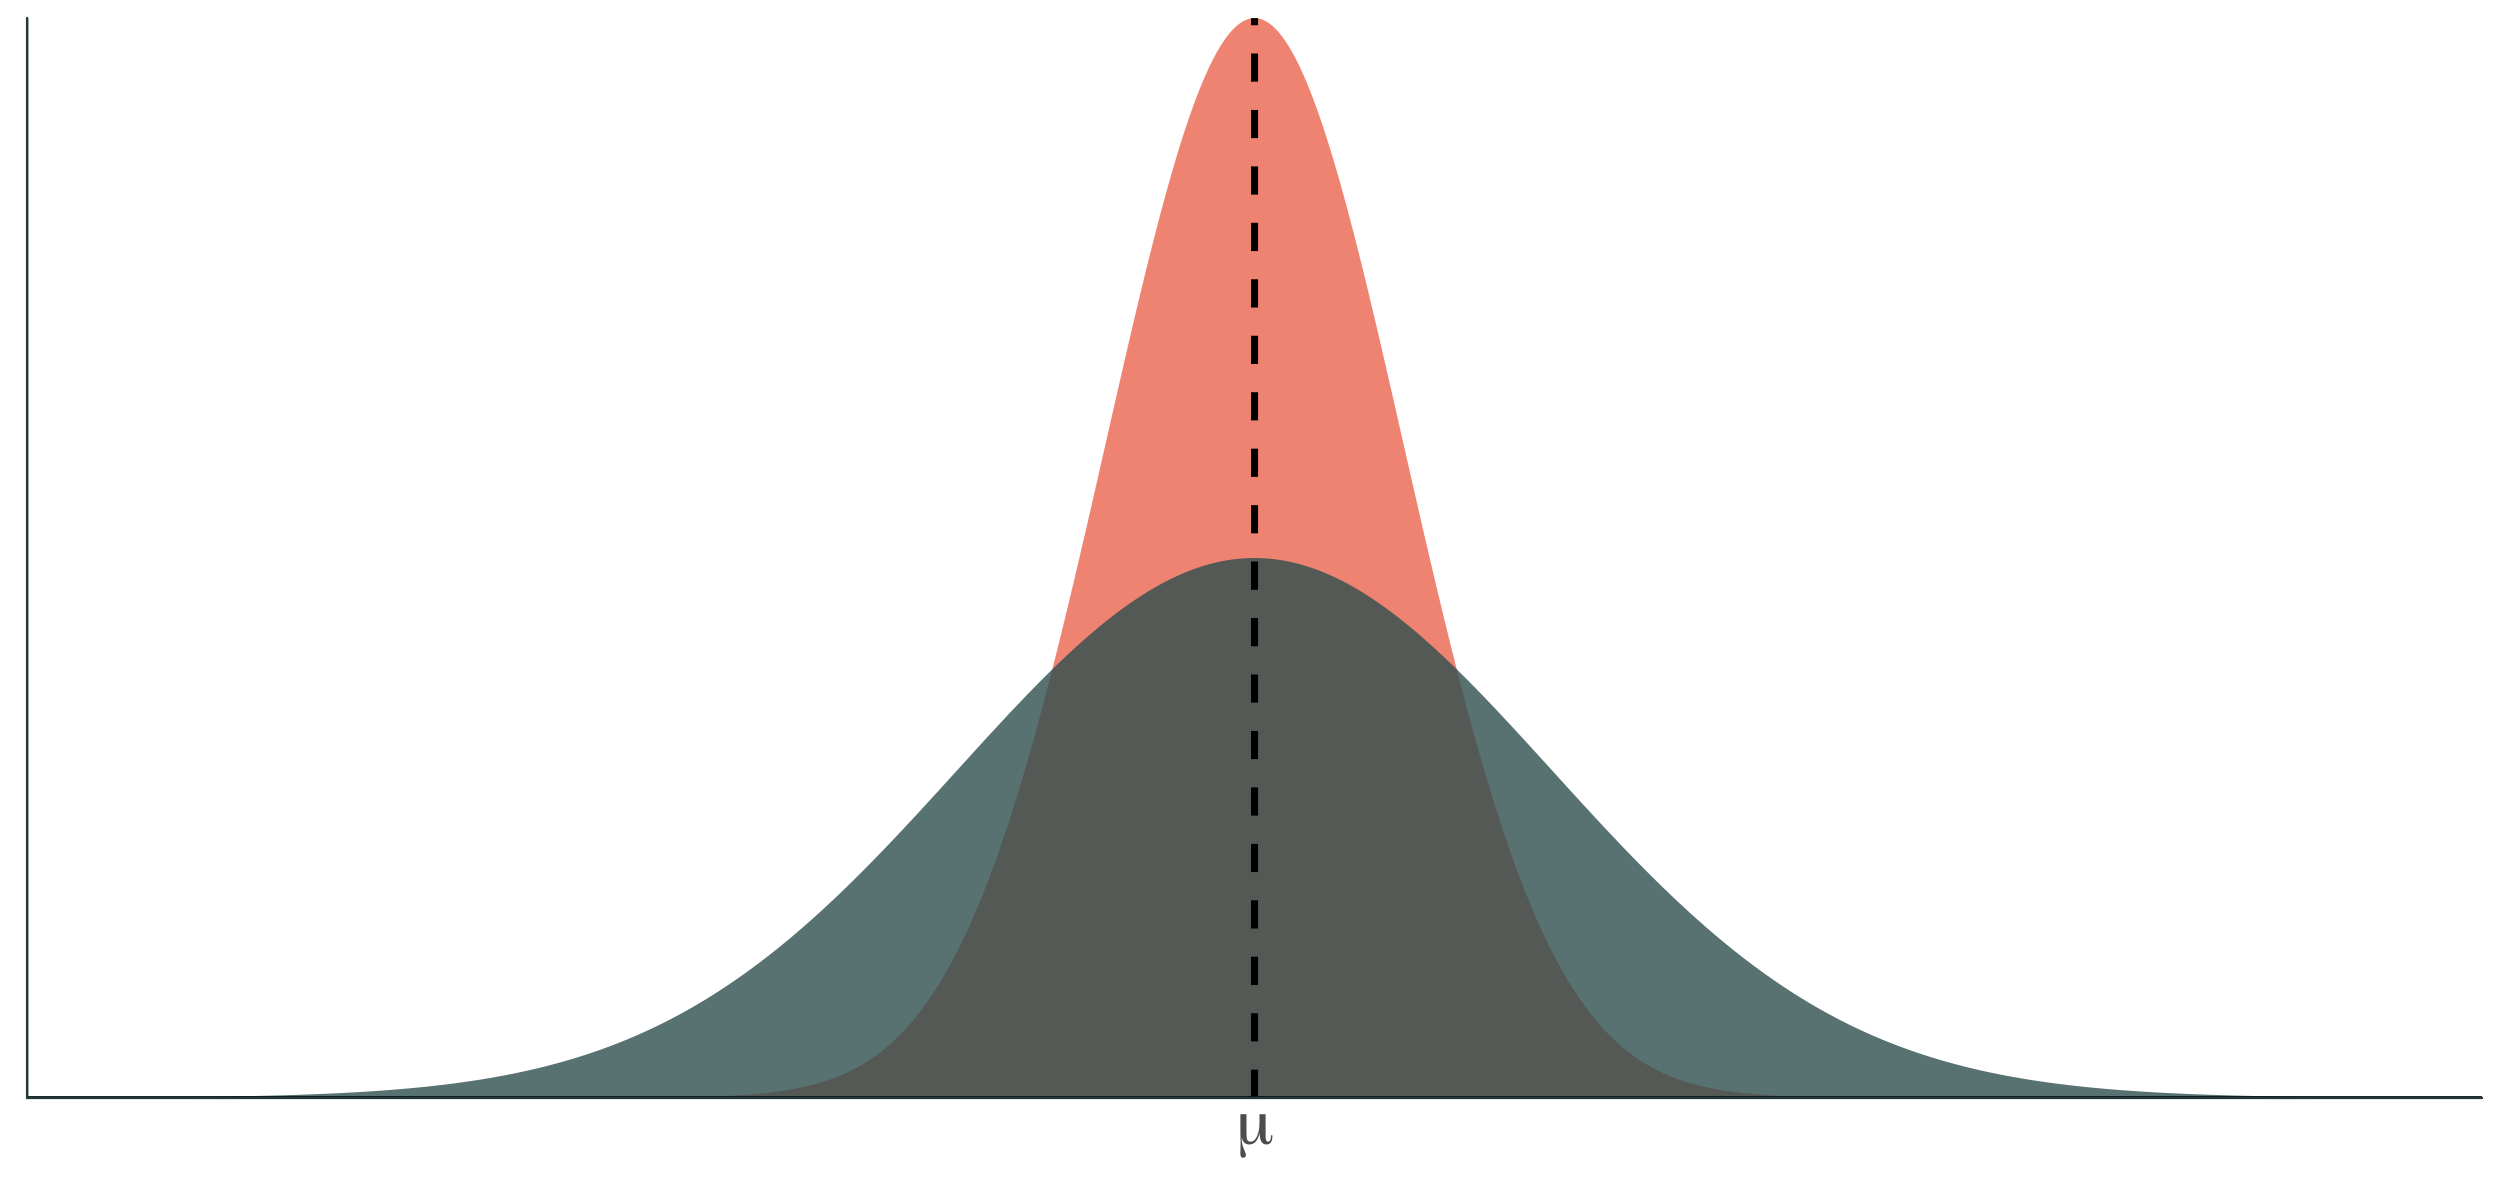 <?xml version="1.0" encoding="UTF-8"?>
<svg xmlns="http://www.w3.org/2000/svg" xmlns:xlink="http://www.w3.org/1999/xlink" width="756pt" height="360pt" viewBox="0 0 756 360" version="1.1">
<defs>
<g>
<symbol overflow="visible" id="glyph0-0">
<path style="stroke:none;" d="M 1 3.531 L 1 -14.109 L 11 -14.109 L 11 3.531 Z M 2.125 2.422 L 9.891 2.422 L 9.891 -12.984 L 2.125 -12.984 Z M 2.125 2.422 "/>
</symbol>
<symbol overflow="visible" id="glyph0-1">
<path style="stroke:none;" d="M 3.328 -3.062 C 3.328 -2.125 3.414 -1.492 3.594 -1.172 C 3.781 -0.848 4.113 -0.688 4.594 -0.688 C 5.363 -0.688 6 -1.219 6.5 -2.281 C 7 -3.352 7.25 -4.719 7.25 -6.375 L 7.25 -8.984 L 9.109 -8.984 L 9.109 -2.422 C 9.109 -1.828 9.164 -1.391 9.281 -1.109 C 9.406 -0.828 9.598 -0.688 9.859 -0.688 C 10.141 -0.688 10.352 -0.82 10.5 -1.094 C 10.645 -1.375 10.719 -1.785 10.719 -2.328 L 10.719 -2.594 L 11.141 -2.594 C 11.148 -2.539 11.156 -2.484 11.156 -2.422 C 11.156 -2.359 11.156 -2.27 11.156 -2.156 C 11.156 -1.414 11 -0.844 10.688 -0.438 C 10.375 -0.031 9.93 0.172 9.359 0.172 C 8.68 0.172 8.172 -0.109 7.828 -0.672 C 7.492 -1.242 7.328 -2.109 7.328 -3.266 C 7.016 -2.078 6.602 -1.207 6.094 -0.656 C 5.582 -0.102 4.938 0.172 4.156 0.172 C 3.57 0.172 3.086 0 2.703 -0.344 C 2.316 -0.695 2.051 -1.211 1.906 -1.891 C 1.895 -1.766 1.891 -1.57 1.891 -1.312 C 1.891 -0.477 2.102 0.457 2.531 1.5 C 2.957 2.539 3.172 3.156 3.172 3.344 C 3.172 3.602 3.094 3.805 2.938 3.953 C 2.789 4.109 2.586 4.188 2.328 4.188 C 2.016 4.188 1.789 4.078 1.656 3.859 C 1.531 3.641 1.469 3.281 1.469 2.781 C 1.469 2.664 1.477 2.281 1.5 1.625 C 1.531 0.969 1.547 0.375 1.547 -0.156 C 1.547 -0.633 1.535 -1.312 1.516 -2.188 C 1.492 -3.062 1.484 -3.691 1.484 -4.078 L 1.484 -8.984 L 3.328 -8.984 Z M 3.328 -3.062 "/>
</symbol>
</g>
<clipPath id="clip1">
  <path d="M 41 5.48 L 717 5.48 L 717 332 L 41 332 Z M 41 5.48 "/>
</clipPath>
<clipPath id="clip2">
  <path d="M 8.219 331 L 750.52 331 L 750.52 332.004 L 8.219 332.004 Z M 8.219 331 "/>
</clipPath>
<clipPath id="clip3">
  <path d="M 378 5.48 L 381 5.48 L 381 332.004 L 378 332.004 Z M 378 5.48 "/>
</clipPath>
</defs>
<g id="surface84">
<rect x="0" y="0" width="756" height="360" style="fill:rgb(100%,100%,100%);fill-opacity:1;stroke:none;"/>
<g clip-path="url(#clip1)" clip-rule="nonzero">
<path style=" stroke:none;fill-rule:nonzero;fill:rgb(92.549%,46.275%,38.431%);fill-opacity:0.902;" d="M 41.961 332 L 162.977 332 L 163.426 331.996 L 170.625 331.996 L 171.074 331.992 L 174.676 331.992 L 175.125 331.988 L 177.824 331.988 L 178.273 331.984 L 180.523 331.984 L 180.973 331.98 L 182.324 331.98 L 182.773 331.977 L 184.121 331.977 L 184.57 331.973 L 185.473 331.973 L 185.922 331.969 L 186.371 331.969 L 186.82 331.965 L 187.723 331.965 L 188.172 331.961 L 188.621 331.961 L 189.07 331.957 L 189.52 331.957 L 189.969 331.953 L 190.422 331.953 L 190.871 331.949 L 191.32 331.949 L 191.77 331.945 L 192.219 331.945 L 192.668 331.941 L 193.121 331.938 L 193.57 331.938 L 194.469 331.93 L 194.918 331.93 L 195.367 331.926 L 195.82 331.922 L 197.617 331.906 L 198.07 331.902 L 200.316 331.883 L 200.77 331.879 L 201.219 331.871 L 202.117 331.863 L 202.566 331.855 L 203.016 331.852 L 203.469 331.844 L 203.918 331.84 L 204.816 331.824 L 205.266 331.82 L 205.715 331.812 L 206.168 331.805 L 207.516 331.781 L 207.965 331.77 L 208.414 331.762 L 208.867 331.754 L 209.316 331.742 L 209.766 331.734 L 210.664 331.711 L 211.113 331.703 L 211.566 331.691 L 212.465 331.668 L 212.914 331.652 L 213.363 331.641 L 213.812 331.625 L 214.266 331.613 L 216.512 331.535 L 216.965 331.52 L 217.863 331.48 L 218.312 331.465 L 218.762 331.445 L 219.211 331.422 L 219.664 331.402 L 220.113 331.379 L 220.562 331.359 L 221.461 331.312 L 221.91 331.285 L 222.363 331.262 L 224.16 331.152 L 224.609 331.121 L 225.062 331.09 L 225.961 331.027 L 226.859 330.957 L 227.312 330.922 L 227.762 330.887 L 228.66 330.809 L 229.109 330.766 L 229.559 330.727 L 230.012 330.68 L 230.461 330.637 L 231.809 330.496 L 232.258 330.445 L 232.711 330.395 L 234.059 330.23 L 234.957 330.113 L 235.41 330.051 L 235.859 329.988 L 236.758 329.855 L 237.656 329.715 L 238.109 329.641 L 238.559 329.566 L 239.457 329.41 L 239.906 329.328 L 240.355 329.242 L 240.809 329.156 L 241.707 328.977 L 242.156 328.883 L 243.055 328.688 L 243.508 328.586 L 244.406 328.375 L 245.754 328.035 L 246.207 327.914 L 246.656 327.793 L 247.105 327.668 L 247.555 327.539 L 248.004 327.406 L 248.453 327.27 L 248.906 327.129 L 249.805 326.84 L 250.703 326.535 L 251.152 326.375 L 251.605 326.215 L 252.055 326.047 L 252.953 325.703 L 253.402 325.523 L 253.852 325.34 L 254.305 325.152 L 255.203 324.762 L 255.652 324.559 L 256.102 324.352 L 256.551 324.141 L 257.004 323.922 L 257.453 323.699 L 257.902 323.473 L 258.352 323.238 L 258.801 323 L 259.254 322.758 L 259.703 322.508 L 260.152 322.25 L 260.602 321.988 L 261.051 321.723 L 261.5 321.449 L 261.953 321.168 L 262.402 320.883 L 262.852 320.59 L 263.301 320.293 L 263.75 319.988 L 264.199 319.676 L 264.652 319.355 L 265.102 319.031 L 265.551 318.699 L 266 318.355 L 266.449 318.008 L 266.898 317.656 L 267.352 317.293 L 267.801 316.922 L 268.25 316.543 L 268.699 316.16 L 269.148 315.766 L 269.598 315.363 L 270.051 314.953 L 270.5 314.535 L 270.949 314.109 L 271.398 313.672 L 271.848 313.227 L 272.297 312.773 L 272.75 312.312 L 273.199 311.84 L 273.648 311.359 L 274.098 310.871 L 274.547 310.371 L 274.996 309.863 L 275.449 309.344 L 275.898 308.816 L 276.348 308.277 L 276.797 307.73 L 277.246 307.172 L 277.695 306.602 L 278.148 306.023 L 278.598 305.434 L 279.047 304.832 L 279.496 304.223 L 279.945 303.598 L 280.395 302.965 L 280.848 302.32 L 281.297 301.668 L 281.746 301 L 282.195 300.32 L 282.645 299.629 L 283.094 298.93 L 283.547 298.215 L 283.996 297.488 L 284.445 296.75 L 284.895 296.004 L 285.344 295.238 L 285.793 294.465 L 286.246 293.68 L 286.695 292.879 L 287.145 292.066 L 287.594 291.242 L 288.043 290.402 L 288.496 289.551 L 288.945 288.688 L 289.395 287.812 L 289.844 286.922 L 290.293 286.016 L 290.742 285.102 L 291.195 284.168 L 291.645 283.227 L 292.094 282.266 L 292.543 281.297 L 292.992 280.309 L 293.441 279.309 L 293.895 278.297 L 294.344 277.27 L 294.793 276.227 L 295.242 275.172 L 295.691 274.102 L 296.141 273.02 L 296.594 271.922 L 297.043 270.809 L 297.492 269.68 L 297.941 268.539 L 298.391 267.383 L 298.84 266.211 L 299.293 265.027 L 299.742 263.828 L 300.191 262.613 L 300.641 261.387 L 301.09 260.145 L 301.539 258.887 L 301.992 257.613 L 302.441 256.328 L 302.891 255.023 L 303.34 253.711 L 303.789 252.379 L 304.238 251.035 L 304.691 249.676 L 305.141 248.301 L 305.59 246.914 L 306.039 245.508 L 306.488 244.094 L 306.938 242.66 L 307.391 241.215 L 307.84 239.758 L 308.289 238.281 L 308.738 236.793 L 309.188 235.293 L 309.637 233.777 L 310.09 232.25 L 310.539 230.707 L 310.988 229.148 L 311.438 227.578 L 311.887 225.996 L 312.336 224.398 L 312.789 222.789 L 313.238 221.164 L 313.688 219.531 L 314.137 217.883 L 314.586 216.219 L 315.035 214.547 L 315.488 212.863 L 315.938 211.164 L 316.387 209.453 L 316.836 207.73 L 317.285 206 L 317.738 204.254 L 318.188 202.5 L 318.637 200.734 L 319.086 198.953 L 319.535 197.168 L 319.984 195.367 L 320.438 193.559 L 320.887 191.742 L 321.336 189.914 L 321.785 188.074 L 322.234 186.23 L 322.684 184.371 L 323.137 182.508 L 323.586 180.637 L 324.035 178.754 L 324.484 176.867 L 324.934 174.969 L 325.383 173.066 L 325.836 171.156 L 326.285 169.238 L 326.734 167.312 L 327.184 165.383 L 327.633 163.449 L 328.082 161.508 L 328.535 159.562 L 329.434 155.656 L 330.332 151.734 L 330.781 149.766 L 331.234 147.797 L 332.133 143.852 L 332.582 141.875 L 333.031 139.895 L 333.48 137.918 L 333.934 135.938 L 335.73 128.016 L 336.18 126.039 L 336.633 124.062 L 337.082 122.086 L 338.43 116.18 L 338.879 114.219 L 339.332 112.262 L 339.781 110.309 L 340.23 108.359 L 340.68 106.418 L 341.129 104.48 L 341.578 102.547 L 342.031 100.625 L 342.48 98.707 L 342.93 96.797 L 343.379 94.898 L 343.828 93.004 L 344.277 91.121 L 344.73 89.246 L 345.18 87.383 L 345.629 85.531 L 346.078 83.688 L 346.527 81.855 L 346.98 80.035 L 347.43 78.227 L 347.879 76.43 L 348.328 74.648 L 348.777 72.879 L 349.227 71.125 L 349.68 69.383 L 350.129 67.66 L 350.578 65.949 L 351.027 64.254 L 351.477 62.574 L 351.926 60.914 L 352.379 59.266 L 352.828 57.641 L 353.277 56.031 L 353.727 54.438 L 354.176 52.867 L 354.625 51.312 L 355.078 49.777 L 355.527 48.266 L 355.977 46.77 L 356.426 45.297 L 356.875 43.848 L 357.324 42.418 L 357.777 41.008 L 358.227 39.625 L 358.676 38.262 L 359.125 36.922 L 359.574 35.605 L 360.023 34.312 L 360.477 33.047 L 360.926 31.801 L 361.375 30.582 L 361.824 29.391 L 362.273 28.223 L 362.723 27.082 L 363.176 25.969 L 363.625 24.879 L 364.074 23.816 L 364.523 22.781 L 364.973 21.777 L 365.422 20.797 L 365.875 19.848 L 366.324 18.926 L 366.773 18.031 L 367.223 17.168 L 367.672 16.332 L 368.121 15.527 L 368.574 14.75 L 369.023 14.004 L 369.473 13.285 L 369.922 12.602 L 370.371 11.945 L 370.82 11.32 L 371.273 10.727 L 371.723 10.164 L 372.172 9.633 L 372.621 9.133 L 373.07 8.664 L 373.52 8.227 L 373.973 7.82 L 374.422 7.449 L 374.871 7.109 L 375.32 6.801 L 375.77 6.523 L 376.223 6.277 L 376.672 6.066 L 377.121 5.887 L 377.57 5.742 L 378.02 5.625 L 378.469 5.543 L 378.922 5.496 L 379.371 5.48 L 379.82 5.496 L 380.27 5.543 L 380.719 5.625 L 381.168 5.742 L 381.621 5.887 L 382.07 6.066 L 382.52 6.277 L 382.969 6.523 L 383.418 6.801 L 383.867 7.109 L 384.32 7.449 L 384.77 7.82 L 385.219 8.227 L 385.668 8.664 L 386.117 9.133 L 386.566 9.633 L 387.02 10.164 L 387.469 10.727 L 387.918 11.32 L 388.367 11.945 L 388.816 12.602 L 389.266 13.285 L 389.719 14.004 L 390.168 14.75 L 390.617 15.527 L 391.066 16.332 L 391.516 17.168 L 391.965 18.031 L 392.418 18.926 L 392.867 19.848 L 393.316 20.797 L 393.766 21.777 L 394.215 22.781 L 394.664 23.816 L 395.117 24.879 L 395.566 25.969 L 396.016 27.082 L 396.465 28.223 L 396.914 29.391 L 397.363 30.582 L 397.816 31.801 L 398.266 33.047 L 398.715 34.312 L 399.164 35.605 L 399.613 36.922 L 400.062 38.262 L 400.516 39.625 L 400.965 41.008 L 401.414 42.418 L 401.863 43.848 L 402.312 45.297 L 402.762 46.77 L 403.215 48.266 L 403.664 49.777 L 404.113 51.312 L 404.562 52.867 L 405.012 54.438 L 405.461 56.031 L 405.914 57.641 L 406.363 59.266 L 406.812 60.914 L 407.262 62.574 L 407.711 64.254 L 408.164 65.949 L 408.613 67.66 L 409.062 69.383 L 409.512 71.125 L 409.961 72.879 L 410.41 74.648 L 410.863 76.43 L 411.312 78.227 L 411.762 80.035 L 412.211 81.855 L 412.66 83.688 L 413.109 85.531 L 413.562 87.383 L 414.012 89.246 L 414.461 91.121 L 414.91 93.004 L 415.359 94.898 L 415.809 96.797 L 416.262 98.707 L 416.711 100.625 L 417.16 102.547 L 417.609 104.48 L 418.059 106.418 L 418.508 108.359 L 418.961 110.309 L 419.41 112.262 L 419.859 114.219 L 420.309 116.18 L 421.207 120.117 L 421.66 122.086 L 423.008 128.016 L 423.906 131.977 L 424.359 133.957 L 425.258 137.918 L 425.707 139.895 L 426.156 141.875 L 426.605 143.852 L 427.059 145.824 L 427.508 147.797 L 428.406 151.734 L 429.305 155.656 L 429.758 157.609 L 430.207 159.562 L 430.656 161.508 L 431.105 163.449 L 431.555 165.383 L 432.004 167.312 L 432.457 169.238 L 432.906 171.156 L 433.355 173.066 L 433.805 174.969 L 434.254 176.867 L 434.703 178.754 L 435.156 180.637 L 435.605 182.508 L 436.055 184.371 L 436.504 186.23 L 436.953 188.074 L 437.406 189.914 L 437.855 191.742 L 438.305 193.559 L 438.754 195.367 L 439.203 197.168 L 439.652 198.953 L 440.105 200.734 L 440.555 202.5 L 441.004 204.254 L 441.453 206 L 441.902 207.73 L 442.352 209.453 L 442.805 211.164 L 443.254 212.863 L 443.703 214.547 L 444.152 216.219 L 444.602 217.883 L 445.051 219.531 L 445.504 221.164 L 445.953 222.789 L 446.402 224.398 L 446.852 225.996 L 447.301 227.578 L 447.75 229.148 L 448.203 230.707 L 448.652 232.25 L 449.102 233.777 L 449.551 235.293 L 450 236.793 L 450.449 238.281 L 450.902 239.758 L 451.352 241.215 L 451.801 242.66 L 452.25 244.094 L 452.699 245.508 L 453.148 246.914 L 453.602 248.301 L 454.051 249.676 L 454.5 251.035 L 454.949 252.379 L 455.398 253.711 L 455.848 255.023 L 456.301 256.328 L 456.75 257.613 L 457.199 258.887 L 457.648 260.145 L 458.098 261.387 L 458.547 262.613 L 459 263.828 L 459.449 265.027 L 459.898 266.211 L 460.348 267.383 L 460.797 268.539 L 461.246 269.68 L 461.699 270.809 L 462.148 271.922 L 462.598 273.02 L 463.047 274.102 L 463.496 275.172 L 463.945 276.227 L 464.398 277.27 L 464.848 278.297 L 465.297 279.309 L 465.746 280.309 L 466.195 281.297 L 466.648 282.266 L 467.098 283.227 L 467.547 284.168 L 467.996 285.102 L 468.445 286.016 L 468.895 286.922 L 469.348 287.812 L 469.797 288.688 L 470.246 289.551 L 470.695 290.402 L 471.145 291.242 L 471.594 292.066 L 472.047 292.879 L 472.496 293.68 L 472.945 294.465 L 473.395 295.238 L 473.844 296.004 L 474.293 296.75 L 474.746 297.488 L 475.195 298.215 L 475.645 298.93 L 476.094 299.629 L 476.543 300.32 L 476.992 301 L 477.445 301.668 L 477.895 302.32 L 478.344 302.965 L 478.793 303.598 L 479.242 304.223 L 479.691 304.832 L 480.145 305.434 L 480.594 306.023 L 481.043 306.602 L 481.492 307.172 L 481.941 307.73 L 482.391 308.277 L 482.844 308.816 L 483.293 309.344 L 483.742 309.863 L 484.191 310.371 L 484.641 310.871 L 485.09 311.359 L 485.543 311.84 L 485.992 312.312 L 486.441 312.773 L 486.891 313.227 L 487.34 313.672 L 487.789 314.109 L 488.242 314.535 L 488.691 314.953 L 489.141 315.363 L 489.59 315.766 L 490.039 316.16 L 490.488 316.543 L 490.941 316.922 L 491.391 317.293 L 491.84 317.656 L 492.289 318.008 L 492.738 318.355 L 493.188 318.699 L 493.641 319.031 L 494.09 319.355 L 494.539 319.676 L 494.988 319.988 L 495.438 320.293 L 495.891 320.59 L 496.34 320.883 L 496.789 321.168 L 497.238 321.449 L 497.688 321.723 L 498.137 321.988 L 498.59 322.25 L 499.039 322.508 L 499.488 322.758 L 499.938 323 L 500.387 323.238 L 500.836 323.473 L 501.289 323.699 L 501.738 323.922 L 502.188 324.141 L 502.637 324.352 L 503.086 324.559 L 503.535 324.762 L 503.988 324.957 L 504.438 325.152 L 504.887 325.34 L 505.336 325.523 L 505.785 325.703 L 506.234 325.875 L 506.688 326.047 L 507.137 326.215 L 508.035 326.535 L 508.934 326.84 L 509.387 326.984 L 509.836 327.129 L 510.285 327.27 L 510.734 327.406 L 511.184 327.539 L 511.633 327.668 L 512.086 327.793 L 512.984 328.035 L 514.332 328.375 L 514.785 328.48 L 515.234 328.586 L 515.684 328.688 L 516.582 328.883 L 517.031 328.977 L 517.484 329.066 L 517.934 329.156 L 518.832 329.328 L 519.281 329.41 L 519.73 329.488 L 520.184 329.566 L 521.082 329.715 L 521.98 329.855 L 522.43 329.922 L 522.883 329.988 L 523.781 330.113 L 524.68 330.23 L 525.129 330.285 L 525.582 330.34 L 526.031 330.395 L 526.93 330.496 L 527.379 330.543 L 527.832 330.59 L 528.281 330.637 L 528.73 330.68 L 529.18 330.727 L 529.629 330.766 L 530.078 330.809 L 530.531 330.848 L 530.98 330.887 L 532.777 331.027 L 533.23 331.059 L 534.578 331.152 L 535.477 331.207 L 535.93 331.234 L 536.379 331.262 L 536.828 331.285 L 537.277 331.312 L 538.176 331.359 L 538.629 331.379 L 539.078 331.402 L 539.527 331.422 L 539.977 331.445 L 540.426 331.465 L 540.875 331.48 L 541.328 331.5 L 541.777 331.52 L 543.574 331.582 L 544.027 331.598 L 544.477 331.613 L 544.926 331.625 L 545.375 331.641 L 545.824 331.652 L 546.273 331.668 L 546.727 331.68 L 547.625 331.703 L 548.074 331.711 L 548.973 331.734 L 549.426 331.742 L 549.875 331.754 L 550.773 331.77 L 551.223 331.781 L 551.672 331.789 L 552.125 331.797 L 553.473 331.82 L 553.922 331.824 L 554.371 331.832 L 554.824 331.84 L 555.273 331.844 L 555.723 331.852 L 556.172 331.855 L 556.621 331.863 L 557.074 331.867 L 557.523 331.871 L 557.973 331.879 L 559.32 331.891 L 559.773 331.895 L 562.02 331.914 L 562.473 331.918 L 563.82 331.93 L 564.27 331.93 L 564.719 331.934 L 565.172 331.938 L 565.621 331.938 L 566.52 331.945 L 566.969 331.945 L 567.418 331.949 L 567.871 331.949 L 568.32 331.953 L 568.77 331.953 L 569.219 331.957 L 569.668 331.957 L 570.117 331.961 L 570.57 331.961 L 571.02 331.965 L 571.918 331.965 L 572.367 331.969 L 572.816 331.969 L 573.27 331.973 L 574.168 331.973 L 574.617 331.977 L 575.969 331.977 L 576.418 331.98 L 577.766 331.98 L 578.215 331.984 L 580.465 331.984 L 580.914 331.988 L 583.613 331.988 L 584.066 331.992 L 587.664 331.992 L 588.113 331.996 L 595.312 331.996 L 595.762 332 L 716.781 332 Z M 41.961 332 "/>
</g>
<path style=" stroke:none;fill-rule:nonzero;fill:rgb(18.431%,30.98%,30.98%);fill-opacity:0.8;" d="M 41.961 331.855 L 42.41 331.855 L 43.758 331.844 L 44.211 331.844 L 45.559 331.832 L 46.008 331.832 L 46.457 331.828 L 46.91 331.824 L 48.707 331.809 L 49.16 331.809 L 51.406 331.789 L 51.859 331.785 L 54.105 331.766 L 54.559 331.758 L 56.805 331.738 L 57.258 331.73 L 58.605 331.719 L 59.055 331.711 L 59.504 331.707 L 59.957 331.703 L 60.406 331.695 L 60.855 331.691 L 61.305 331.684 L 62.203 331.676 L 62.656 331.668 L 63.105 331.664 L 64.004 331.648 L 64.453 331.645 L 64.902 331.637 L 65.355 331.633 L 66.254 331.617 L 66.703 331.613 L 67.602 331.598 L 68.055 331.59 L 68.504 331.582 L 68.953 331.578 L 70.301 331.555 L 70.754 331.547 L 72.551 331.516 L 73 331.504 L 73.453 331.496 L 74.352 331.48 L 74.801 331.469 L 75.699 331.453 L 76.152 331.441 L 77.051 331.426 L 77.949 331.402 L 78.402 331.395 L 78.852 331.383 L 79.301 331.375 L 80.648 331.34 L 81.102 331.332 L 83.348 331.273 L 83.801 331.262 L 84.25 331.25 L 84.699 331.234 L 86.047 331.199 L 86.5 331.184 L 86.949 331.172 L 87.398 331.156 L 87.848 331.145 L 88.746 331.113 L 89.199 331.102 L 90.996 331.039 L 91.445 331.027 L 91.898 331.012 L 92.348 330.992 L 93.695 330.945 L 94.145 330.926 L 94.598 330.91 L 95.047 330.895 L 95.496 330.875 L 95.945 330.859 L 96.844 330.82 L 97.297 330.801 L 97.746 330.785 L 99.543 330.707 L 99.996 330.684 L 100.895 330.645 L 101.344 330.621 L 101.793 330.602 L 102.242 330.578 L 102.695 330.559 L 104.941 330.441 L 105.395 330.418 L 106.293 330.371 L 106.742 330.344 L 107.191 330.32 L 107.641 330.293 L 108.094 330.266 L 108.543 330.242 L 109.891 330.16 L 110.344 330.133 L 110.793 330.105 L 111.242 330.074 L 112.141 330.02 L 112.59 329.988 L 113.043 329.957 L 113.492 329.926 L 113.941 329.898 L 114.391 329.867 L 114.84 329.832 L 115.289 329.801 L 115.742 329.77 L 116.191 329.734 L 116.641 329.703 L 117.09 329.668 L 117.539 329.637 L 117.988 329.602 L 118.441 329.566 L 118.891 329.531 L 119.34 329.492 L 120.238 329.422 L 120.688 329.383 L 121.141 329.344 L 121.59 329.305 L 122.039 329.27 L 122.488 329.227 L 123.387 329.148 L 123.84 329.105 L 124.289 329.066 L 126.086 328.895 L 126.539 328.852 L 126.988 328.809 L 127.887 328.715 L 128.336 328.672 L 128.785 328.625 L 129.238 328.574 L 130.137 328.48 L 130.586 328.43 L 131.035 328.383 L 131.484 328.332 L 131.938 328.281 L 132.387 328.227 L 133.285 328.125 L 134.184 328.016 L 134.637 327.961 L 135.535 327.852 L 135.984 327.793 L 136.434 327.738 L 136.883 327.68 L 137.336 327.621 L 137.785 327.562 L 138.234 327.5 L 138.684 327.441 L 139.133 327.379 L 139.586 327.316 L 140.484 327.191 L 140.934 327.125 L 141.383 327.062 L 141.832 326.996 L 142.285 326.93 L 142.734 326.863 L 143.184 326.793 L 143.633 326.727 L 144.531 326.586 L 144.984 326.516 L 145.434 326.441 L 145.883 326.371 L 147.23 326.148 L 147.684 326.07 L 148.133 325.996 L 149.031 325.84 L 149.48 325.758 L 149.93 325.68 L 150.383 325.598 L 151.281 325.434 L 151.73 325.348 L 152.18 325.266 L 152.629 325.18 L 153.082 325.094 L 153.531 325.004 L 153.98 324.918 L 155.328 324.648 L 155.781 324.555 L 157.129 324.273 L 158.027 324.078 L 158.48 323.98 L 158.93 323.883 L 159.379 323.781 L 159.828 323.684 L 160.277 323.582 L 160.727 323.477 L 161.18 323.371 L 161.629 323.27 L 162.078 323.16 L 162.527 323.055 L 163.426 322.836 L 163.879 322.727 L 165.676 322.273 L 166.125 322.156 L 166.578 322.039 L 167.027 321.922 L 168.375 321.559 L 168.828 321.438 L 169.727 321.188 L 170.176 321.059 L 170.625 320.934 L 171.074 320.805 L 171.527 320.672 L 171.977 320.543 L 172.426 320.41 L 172.875 320.273 L 173.324 320.141 L 173.773 320.004 L 174.227 319.867 L 175.574 319.445 L 176.473 319.156 L 176.926 319.012 L 177.375 318.867 L 177.824 318.719 L 178.273 318.566 L 178.723 318.418 L 179.172 318.266 L 179.625 318.113 L 180.973 317.645 L 181.871 317.324 L 182.324 317.16 L 182.773 317 L 183.223 316.832 L 183.672 316.668 L 184.57 316.332 L 185.023 316.16 L 185.922 315.816 L 187.27 315.289 L 187.723 315.109 L 188.172 314.926 L 188.621 314.746 L 189.07 314.562 L 189.52 314.375 L 189.969 314.191 L 190.422 314 L 190.871 313.812 L 191.32 313.621 L 191.77 313.426 L 192.219 313.234 L 192.668 313.039 L 193.121 312.84 L 194.02 312.441 L 194.918 312.035 L 195.367 311.828 L 195.82 311.621 L 196.27 311.414 L 197.168 310.992 L 197.617 310.777 L 198.07 310.562 L 199.418 309.906 L 200.316 309.461 L 200.77 309.234 L 201.668 308.781 L 202.566 308.32 L 203.016 308.086 L 203.469 307.852 L 204.367 307.375 L 205.715 306.648 L 206.168 306.402 L 206.617 306.156 L 207.516 305.656 L 208.414 305.148 L 208.867 304.895 L 209.316 304.637 L 210.664 303.852 L 211.113 303.586 L 211.566 303.32 L 212.465 302.781 L 213.812 301.961 L 214.266 301.684 L 214.715 301.402 L 215.164 301.125 L 216.512 300.27 L 216.965 299.98 L 217.414 299.691 L 218.762 298.812 L 219.211 298.516 L 219.664 298.215 L 220.562 297.613 L 221.012 297.309 L 221.461 297 L 221.91 296.695 L 222.363 296.383 L 223.262 295.758 L 224.609 294.809 L 225.062 294.484 L 225.512 294.164 L 225.961 293.84 L 226.859 293.184 L 227.312 292.855 L 228.211 292.191 L 228.66 291.855 L 229.109 291.516 L 229.559 291.18 L 230.012 290.836 L 230.461 290.496 L 230.91 290.152 L 231.809 289.457 L 232.258 289.105 L 232.711 288.754 L 233.16 288.402 L 234.059 287.691 L 234.957 286.973 L 235.41 286.609 L 235.859 286.246 L 236.758 285.512 L 237.656 284.77 L 238.109 284.398 L 239.008 283.648 L 239.906 282.891 L 240.355 282.508 L 240.809 282.125 L 242.156 280.965 L 243.055 280.184 L 243.508 279.789 L 244.406 279 L 244.855 278.602 L 245.754 277.797 L 246.207 277.395 L 247.555 276.176 L 248.453 275.355 L 248.906 274.941 L 249.355 274.527 L 250.703 273.273 L 251.152 272.852 L 251.605 272.43 L 252.055 272.008 L 252.953 271.156 L 253.852 270.297 L 254.305 269.867 L 255.652 268.566 L 256.551 267.691 L 257.004 267.25 L 257.902 266.367 L 258.801 265.477 L 259.254 265.031 L 259.703 264.586 L 260.152 264.137 L 260.602 263.684 L 261.051 263.234 L 261.5 262.781 L 261.953 262.328 L 263.75 260.5 L 264.199 260.039 L 264.652 259.578 L 265.102 259.113 L 265.551 258.652 L 266.449 257.723 L 266.898 257.254 L 267.352 256.789 L 267.801 256.32 L 268.25 255.848 L 268.699 255.379 L 269.598 254.434 L 270.051 253.961 L 270.5 253.484 L 270.949 253.012 L 271.398 252.535 L 271.848 252.055 L 272.297 251.578 L 272.75 251.098 L 273.199 250.621 L 273.648 250.141 L 274.098 249.656 L 274.547 249.176 L 274.996 248.691 L 275.449 248.211 L 275.898 247.727 L 276.348 247.238 L 277.246 246.27 L 277.695 245.781 L 278.148 245.293 L 279.945 243.34 L 280.395 242.848 L 280.848 242.359 L 283.094 239.898 L 283.547 239.406 L 283.996 238.914 L 284.445 238.418 L 284.895 237.926 L 285.344 237.43 L 285.793 236.938 L 286.246 236.441 L 286.695 235.949 L 287.594 234.957 L 288.043 234.465 L 288.496 233.969 L 289.395 232.977 L 289.844 232.484 L 290.742 231.492 L 291.195 231 L 292.094 230.008 L 292.543 229.516 L 292.992 229.02 L 293.441 228.527 L 293.895 228.031 L 294.344 227.539 L 294.793 227.043 L 296.141 225.566 L 296.594 225.074 L 297.492 224.09 L 297.941 223.602 L 298.391 223.109 L 298.84 222.621 L 299.293 222.133 L 299.742 221.641 L 300.191 221.156 L 301.09 220.18 L 301.539 219.695 L 301.992 219.207 L 302.891 218.238 L 303.34 217.758 L 303.789 217.273 L 304.238 216.793 L 304.691 216.312 L 305.141 215.832 L 305.59 215.355 L 306.039 214.875 L 306.488 214.398 L 306.938 213.926 L 307.391 213.449 L 308.738 212.031 L 309.637 211.094 L 310.09 210.625 L 310.539 210.156 L 311.438 209.227 L 312.336 208.305 L 312.789 207.844 L 314.137 206.473 L 315.035 205.566 L 316.387 204.215 L 317.285 203.324 L 317.738 202.883 L 318.637 202 L 319.535 201.125 L 319.984 200.691 L 320.438 200.262 L 320.887 199.828 L 321.336 199.402 L 321.785 198.973 L 322.684 198.129 L 323.137 197.707 L 324.035 196.871 L 324.934 196.043 L 325.383 195.633 L 325.836 195.227 L 326.285 194.82 L 327.184 194.016 L 328.082 193.219 L 328.535 192.824 L 329.434 192.043 L 329.883 191.656 L 330.781 190.891 L 331.234 190.512 L 331.684 190.133 L 332.133 189.758 L 333.031 189.016 L 333.48 188.648 L 333.934 188.285 L 334.832 187.566 L 335.73 186.855 L 336.18 186.504 L 336.633 186.156 L 337.531 185.469 L 337.98 185.133 L 338.43 184.793 L 338.879 184.461 L 339.332 184.129 L 340.68 183.156 L 341.578 182.523 L 342.031 182.211 L 342.93 181.594 L 343.828 180.992 L 344.277 180.695 L 344.73 180.402 L 345.629 179.824 L 346.527 179.262 L 346.98 178.984 L 347.43 178.711 L 348.328 178.172 L 349.227 177.648 L 349.68 177.391 L 351.027 176.641 L 351.477 176.398 L 351.926 176.16 L 352.379 175.926 L 352.828 175.691 L 353.727 175.238 L 354.176 175.016 L 354.625 174.797 L 355.078 174.586 L 355.527 174.375 L 355.977 174.168 L 356.875 173.762 L 357.324 173.566 L 357.777 173.375 L 358.676 173 L 359.125 172.82 L 360.023 172.469 L 360.477 172.301 L 361.375 171.973 L 362.273 171.66 L 362.723 171.512 L 363.176 171.363 L 364.074 171.082 L 364.973 170.816 L 365.422 170.691 L 365.875 170.566 L 366.773 170.332 L 367.672 170.113 L 368.121 170.012 L 368.574 169.91 L 369.023 169.816 L 369.922 169.637 L 370.371 169.555 L 370.82 169.477 L 371.273 169.398 L 371.723 169.328 L 372.172 169.262 L 372.621 169.199 L 373.07 169.141 L 373.52 169.086 L 373.973 169.035 L 374.422 168.988 L 374.871 168.945 L 375.32 168.906 L 375.77 168.871 L 376.223 168.84 L 376.672 168.812 L 377.57 168.773 L 378.02 168.758 L 378.469 168.75 L 378.922 168.742 L 379.82 168.742 L 380.719 168.758 L 381.168 168.773 L 381.621 168.793 L 382.07 168.812 L 382.52 168.84 L 382.969 168.871 L 383.418 168.906 L 383.867 168.945 L 384.32 168.988 L 384.77 169.035 L 385.219 169.086 L 385.668 169.141 L 386.117 169.199 L 386.566 169.262 L 387.02 169.328 L 387.469 169.398 L 388.367 169.555 L 388.816 169.637 L 389.266 169.727 L 389.719 169.816 L 390.168 169.91 L 391.066 170.113 L 391.965 170.332 L 392.418 170.449 L 392.867 170.566 L 393.766 170.816 L 394.664 171.082 L 395.117 171.223 L 395.566 171.363 L 396.465 171.66 L 397.363 171.973 L 397.816 172.137 L 398.266 172.301 L 398.715 172.469 L 399.613 172.82 L 400.062 173 L 400.516 173.188 L 400.965 173.375 L 401.414 173.566 L 401.863 173.762 L 402.762 174.168 L 403.215 174.375 L 404.113 174.797 L 404.562 175.016 L 405.012 175.238 L 405.461 175.465 L 405.914 175.691 L 406.812 176.16 L 407.262 176.398 L 407.711 176.641 L 408.164 176.891 L 409.062 177.391 L 409.512 177.648 L 410.41 178.172 L 410.863 178.441 L 411.312 178.711 L 411.762 178.984 L 412.211 179.262 L 413.109 179.824 L 413.562 180.113 L 414.012 180.402 L 414.461 180.695 L 414.91 180.992 L 415.809 181.594 L 416.262 181.902 L 416.711 182.211 L 417.16 182.523 L 418.059 183.156 L 418.508 183.48 L 418.961 183.805 L 419.41 184.129 L 420.309 184.793 L 420.758 185.133 L 421.207 185.469 L 421.66 185.812 L 422.109 186.156 L 422.559 186.504 L 423.008 186.855 L 423.906 187.566 L 424.359 187.926 L 424.809 188.285 L 425.258 188.648 L 425.707 189.016 L 426.605 189.758 L 427.059 190.133 L 427.957 190.891 L 428.855 191.656 L 429.305 192.043 L 429.758 192.434 L 430.207 192.824 L 430.656 193.219 L 431.555 194.016 L 432.004 194.418 L 432.457 194.82 L 433.355 195.633 L 433.805 196.043 L 434.703 196.871 L 435.156 197.289 L 435.605 197.707 L 436.953 198.973 L 437.406 199.402 L 437.855 199.828 L 438.305 200.262 L 438.754 200.691 L 439.203 201.125 L 439.652 201.562 L 440.105 202 L 441.453 203.324 L 442.352 204.215 L 442.805 204.664 L 443.254 205.113 L 444.602 206.473 L 445.051 206.93 L 445.504 207.387 L 445.953 207.844 L 447.301 209.227 L 447.75 209.691 L 448.203 210.156 L 450 212.031 L 450.449 212.504 L 450.902 212.977 L 451.352 213.449 L 451.801 213.926 L 452.25 214.398 L 452.699 214.875 L 453.148 215.355 L 453.602 215.832 L 454.949 217.273 L 455.398 217.758 L 455.848 218.238 L 456.301 218.723 L 456.75 219.207 L 457.199 219.695 L 457.648 220.18 L 458.547 221.156 L 459 221.641 L 459.449 222.133 L 460.348 223.109 L 460.797 223.602 L 461.246 224.09 L 461.699 224.582 L 463.945 227.043 L 464.398 227.539 L 464.848 228.031 L 465.297 228.527 L 465.746 229.02 L 466.195 229.516 L 466.648 230.008 L 467.547 231 L 467.996 231.492 L 468.895 232.484 L 469.348 232.977 L 470.695 234.465 L 471.145 234.957 L 471.594 235.453 L 472.047 235.949 L 472.496 236.441 L 472.945 236.938 L 473.395 237.43 L 473.844 237.926 L 474.293 238.418 L 474.746 238.914 L 476.992 241.375 L 477.445 241.867 L 477.895 242.359 L 478.344 242.848 L 478.793 243.34 L 479.691 244.316 L 480.145 244.805 L 481.492 246.27 L 482.391 247.238 L 482.844 247.727 L 483.293 248.211 L 483.742 248.691 L 484.191 249.176 L 484.641 249.656 L 485.09 250.141 L 485.543 250.621 L 485.992 251.098 L 486.441 251.578 L 486.891 252.055 L 487.34 252.535 L 487.789 253.012 L 488.242 253.484 L 488.691 253.961 L 490.039 255.379 L 490.488 255.848 L 490.941 256.32 L 491.391 256.789 L 491.84 257.254 L 492.289 257.723 L 493.188 258.652 L 493.641 259.113 L 494.09 259.578 L 494.988 260.5 L 495.438 260.957 L 495.891 261.414 L 496.789 262.328 L 497.688 263.234 L 499.039 264.586 L 500.836 266.367 L 501.289 266.809 L 502.188 267.691 L 503.086 268.566 L 503.535 269 L 503.988 269.434 L 504.438 269.867 L 505.785 271.156 L 506.234 271.582 L 506.688 272.008 L 508.035 273.273 L 508.934 274.109 L 509.387 274.527 L 510.285 275.355 L 511.184 276.176 L 511.633 276.582 L 512.086 276.988 L 512.535 277.395 L 513.883 278.602 L 514.332 279 L 514.785 279.395 L 515.684 280.184 L 516.582 280.965 L 517.031 281.352 L 517.484 281.738 L 517.934 282.125 L 518.832 282.891 L 519.73 283.648 L 520.184 284.023 L 520.633 284.398 L 521.98 285.512 L 522.43 285.879 L 522.883 286.246 L 523.781 286.973 L 524.68 287.691 L 525.129 288.047 L 525.582 288.402 L 526.93 289.457 L 527.379 289.805 L 527.832 290.152 L 528.281 290.496 L 528.73 290.836 L 529.18 291.18 L 529.629 291.516 L 530.078 291.855 L 530.531 292.191 L 531.43 292.855 L 532.777 293.84 L 533.23 294.164 L 533.68 294.484 L 534.129 294.809 L 535.477 295.758 L 535.93 296.07 L 536.828 296.695 L 537.277 297 L 537.727 297.309 L 538.176 297.613 L 538.629 297.914 L 539.527 298.516 L 539.977 298.812 L 540.875 299.398 L 541.328 299.691 L 542.227 300.27 L 543.574 301.125 L 544.027 301.402 L 544.477 301.684 L 544.926 301.961 L 546.273 302.781 L 546.727 303.051 L 547.176 303.32 L 548.074 303.852 L 548.973 304.375 L 549.426 304.637 L 549.875 304.895 L 551.223 305.656 L 551.672 305.906 L 552.125 306.156 L 553.023 306.648 L 554.371 307.375 L 554.824 307.613 L 555.273 307.852 L 556.172 308.32 L 556.621 308.551 L 557.074 308.781 L 558.422 309.461 L 559.32 309.906 L 559.773 310.125 L 560.672 310.562 L 561.57 310.992 L 562.02 311.203 L 562.473 311.414 L 563.82 312.035 L 564.719 312.441 L 565.172 312.641 L 566.07 313.039 L 566.52 313.234 L 566.969 313.426 L 567.418 313.621 L 567.871 313.812 L 568.32 314 L 568.77 314.191 L 569.219 314.375 L 569.668 314.562 L 570.117 314.746 L 570.57 314.926 L 571.02 315.109 L 571.469 315.289 L 572.816 315.816 L 573.27 315.988 L 574.168 316.332 L 575.066 316.668 L 575.516 316.832 L 575.969 317 L 576.418 317.16 L 576.867 317.324 L 577.766 317.645 L 578.215 317.801 L 578.668 317.957 L 579.117 318.113 L 580.016 318.418 L 580.465 318.566 L 580.914 318.719 L 581.367 318.867 L 583.164 319.445 L 583.613 319.586 L 584.066 319.727 L 584.516 319.867 L 585.414 320.141 L 585.863 320.273 L 586.316 320.41 L 586.766 320.543 L 587.215 320.672 L 587.664 320.805 L 588.113 320.934 L 588.562 321.059 L 589.016 321.188 L 589.914 321.438 L 591.262 321.801 L 591.715 321.922 L 593.062 322.273 L 593.961 322.5 L 594.414 322.613 L 594.863 322.727 L 596.211 323.055 L 596.66 323.16 L 597.113 323.27 L 597.562 323.371 L 598.461 323.582 L 598.91 323.684 L 599.359 323.781 L 599.812 323.883 L 601.609 324.273 L 602.059 324.367 L 602.512 324.461 L 603.41 324.648 L 604.758 324.918 L 605.211 325.004 L 605.66 325.094 L 606.559 325.266 L 607.008 325.348 L 607.457 325.434 L 607.91 325.516 L 608.809 325.68 L 609.258 325.758 L 609.707 325.84 L 610.156 325.918 L 610.609 325.996 L 611.059 326.07 L 611.508 326.148 L 612.855 326.371 L 613.309 326.441 L 613.758 326.516 L 615.105 326.727 L 615.559 326.793 L 616.008 326.863 L 617.355 327.062 L 617.805 327.125 L 618.258 327.191 L 620.055 327.441 L 620.504 327.5 L 620.957 327.562 L 622.305 327.738 L 622.754 327.793 L 623.203 327.852 L 623.656 327.906 L 625.453 328.125 L 625.902 328.176 L 626.355 328.227 L 626.805 328.281 L 627.703 328.383 L 628.152 328.43 L 628.602 328.48 L 629.055 328.527 L 629.504 328.574 L 629.953 328.625 L 630.402 328.672 L 630.852 328.715 L 631.301 328.762 L 631.754 328.809 L 634 329.023 L 634.453 329.066 L 634.902 329.105 L 635.352 329.148 L 636.25 329.227 L 636.699 329.27 L 637.152 329.305 L 638.5 329.422 L 639.398 329.492 L 639.852 329.531 L 641.199 329.637 L 641.648 329.668 L 642.098 329.703 L 642.551 329.734 L 643 329.77 L 643.898 329.832 L 644.348 329.867 L 644.801 329.898 L 645.25 329.926 L 646.598 330.02 L 647.047 330.047 L 647.5 330.074 L 647.949 330.105 L 649.746 330.215 L 650.199 330.242 L 650.648 330.266 L 651.547 330.32 L 651.996 330.344 L 652.445 330.371 L 652.898 330.395 L 655.145 330.512 L 655.598 330.535 L 656.047 330.559 L 656.496 330.578 L 656.945 330.602 L 657.395 330.621 L 657.844 330.645 L 658.297 330.664 L 658.746 330.684 L 659.195 330.707 L 660.543 330.766 L 660.996 330.785 L 661.445 330.801 L 662.793 330.859 L 663.242 330.875 L 663.695 330.895 L 664.594 330.926 L 665.043 330.945 L 665.941 330.977 L 666.395 330.992 L 666.844 331.012 L 667.293 331.027 L 667.742 331.039 L 668.641 331.07 L 669.094 331.086 L 669.543 331.102 L 669.992 331.113 L 670.891 331.145 L 671.34 331.156 L 671.793 331.172 L 672.242 331.184 L 672.691 331.199 L 674.039 331.234 L 674.492 331.25 L 676.289 331.297 L 676.742 331.309 L 677.641 331.332 L 678.09 331.34 L 678.988 331.363 L 679.441 331.375 L 679.891 331.383 L 680.34 331.395 L 680.789 331.402 L 681.688 331.426 L 682.141 331.434 L 682.59 331.441 L 683.039 331.453 L 683.938 331.469 L 684.387 331.48 L 684.84 331.488 L 685.738 331.504 L 686.188 331.516 L 687.086 331.531 L 687.539 331.539 L 689.785 331.578 L 690.238 331.582 L 692.035 331.613 L 692.484 331.617 L 692.938 331.625 L 693.387 331.633 L 693.836 331.637 L 694.285 331.645 L 694.734 331.648 L 695.184 331.656 L 695.637 331.664 L 696.086 331.668 L 696.535 331.676 L 697.434 331.684 L 697.883 331.691 L 698.336 331.695 L 698.785 331.703 L 699.684 331.711 L 700.133 331.719 L 700.582 331.723 L 701.035 331.727 L 701.484 331.73 L 701.934 331.738 L 703.281 331.75 L 703.734 331.754 L 704.184 331.758 L 704.633 331.766 L 705.531 331.773 L 705.984 331.777 L 708.23 331.797 L 708.684 331.801 L 709.582 331.809 L 710.031 331.809 L 710.93 331.816 L 711.383 331.82 L 712.73 331.832 L 713.18 331.832 L 713.629 331.836 L 714.082 331.84 L 714.531 331.844 L 714.98 331.844 L 716.328 331.855 L 716.781 331.855 L 716.781 332 L 41.961 332 Z M 41.961 331.855 "/>
<g clip-path="url(#clip2)" clip-rule="nonzero">
<path style="fill:none;stroke-width:1.067;stroke-linecap:butt;stroke-linejoin:round;stroke:rgb(0%,0%,0%);stroke-opacity:1;stroke-miterlimit:10;" d="M 8.219 332 L 750.52 332 "/>
</g>
<g clip-path="url(#clip3)" clip-rule="nonzero">
<path style="fill:none;stroke-width:2.134;stroke-linecap:butt;stroke-linejoin:round;stroke:rgb(0%,0%,0%);stroke-opacity:1;stroke-dasharray:8.536,8.536;stroke-miterlimit:10;" d="M 379.371 332 L 379.371 5.48 "/>
</g>
<path style="fill:none;stroke-width:0.75;stroke-linecap:round;stroke-linejoin:round;stroke:rgb(13.725%,21.569%,23.137%);stroke-opacity:1;stroke-miterlimit:10;" d="M 8.219 332 L 8.219 5.48 "/>
<path style="fill:none;stroke-width:0.75;stroke-linecap:round;stroke-linejoin:round;stroke:rgb(13.725%,21.569%,23.137%);stroke-opacity:1;stroke-miterlimit:10;" d="M 8.219 332 L 750.52 332 "/>
<g style="fill:rgb(30.196%,30.196%,30.196%);fill-opacity:1;">
  <use xlink:href="#glyph0-1" x="373.609" y="345.918"/>
</g>
</g>
</svg>
